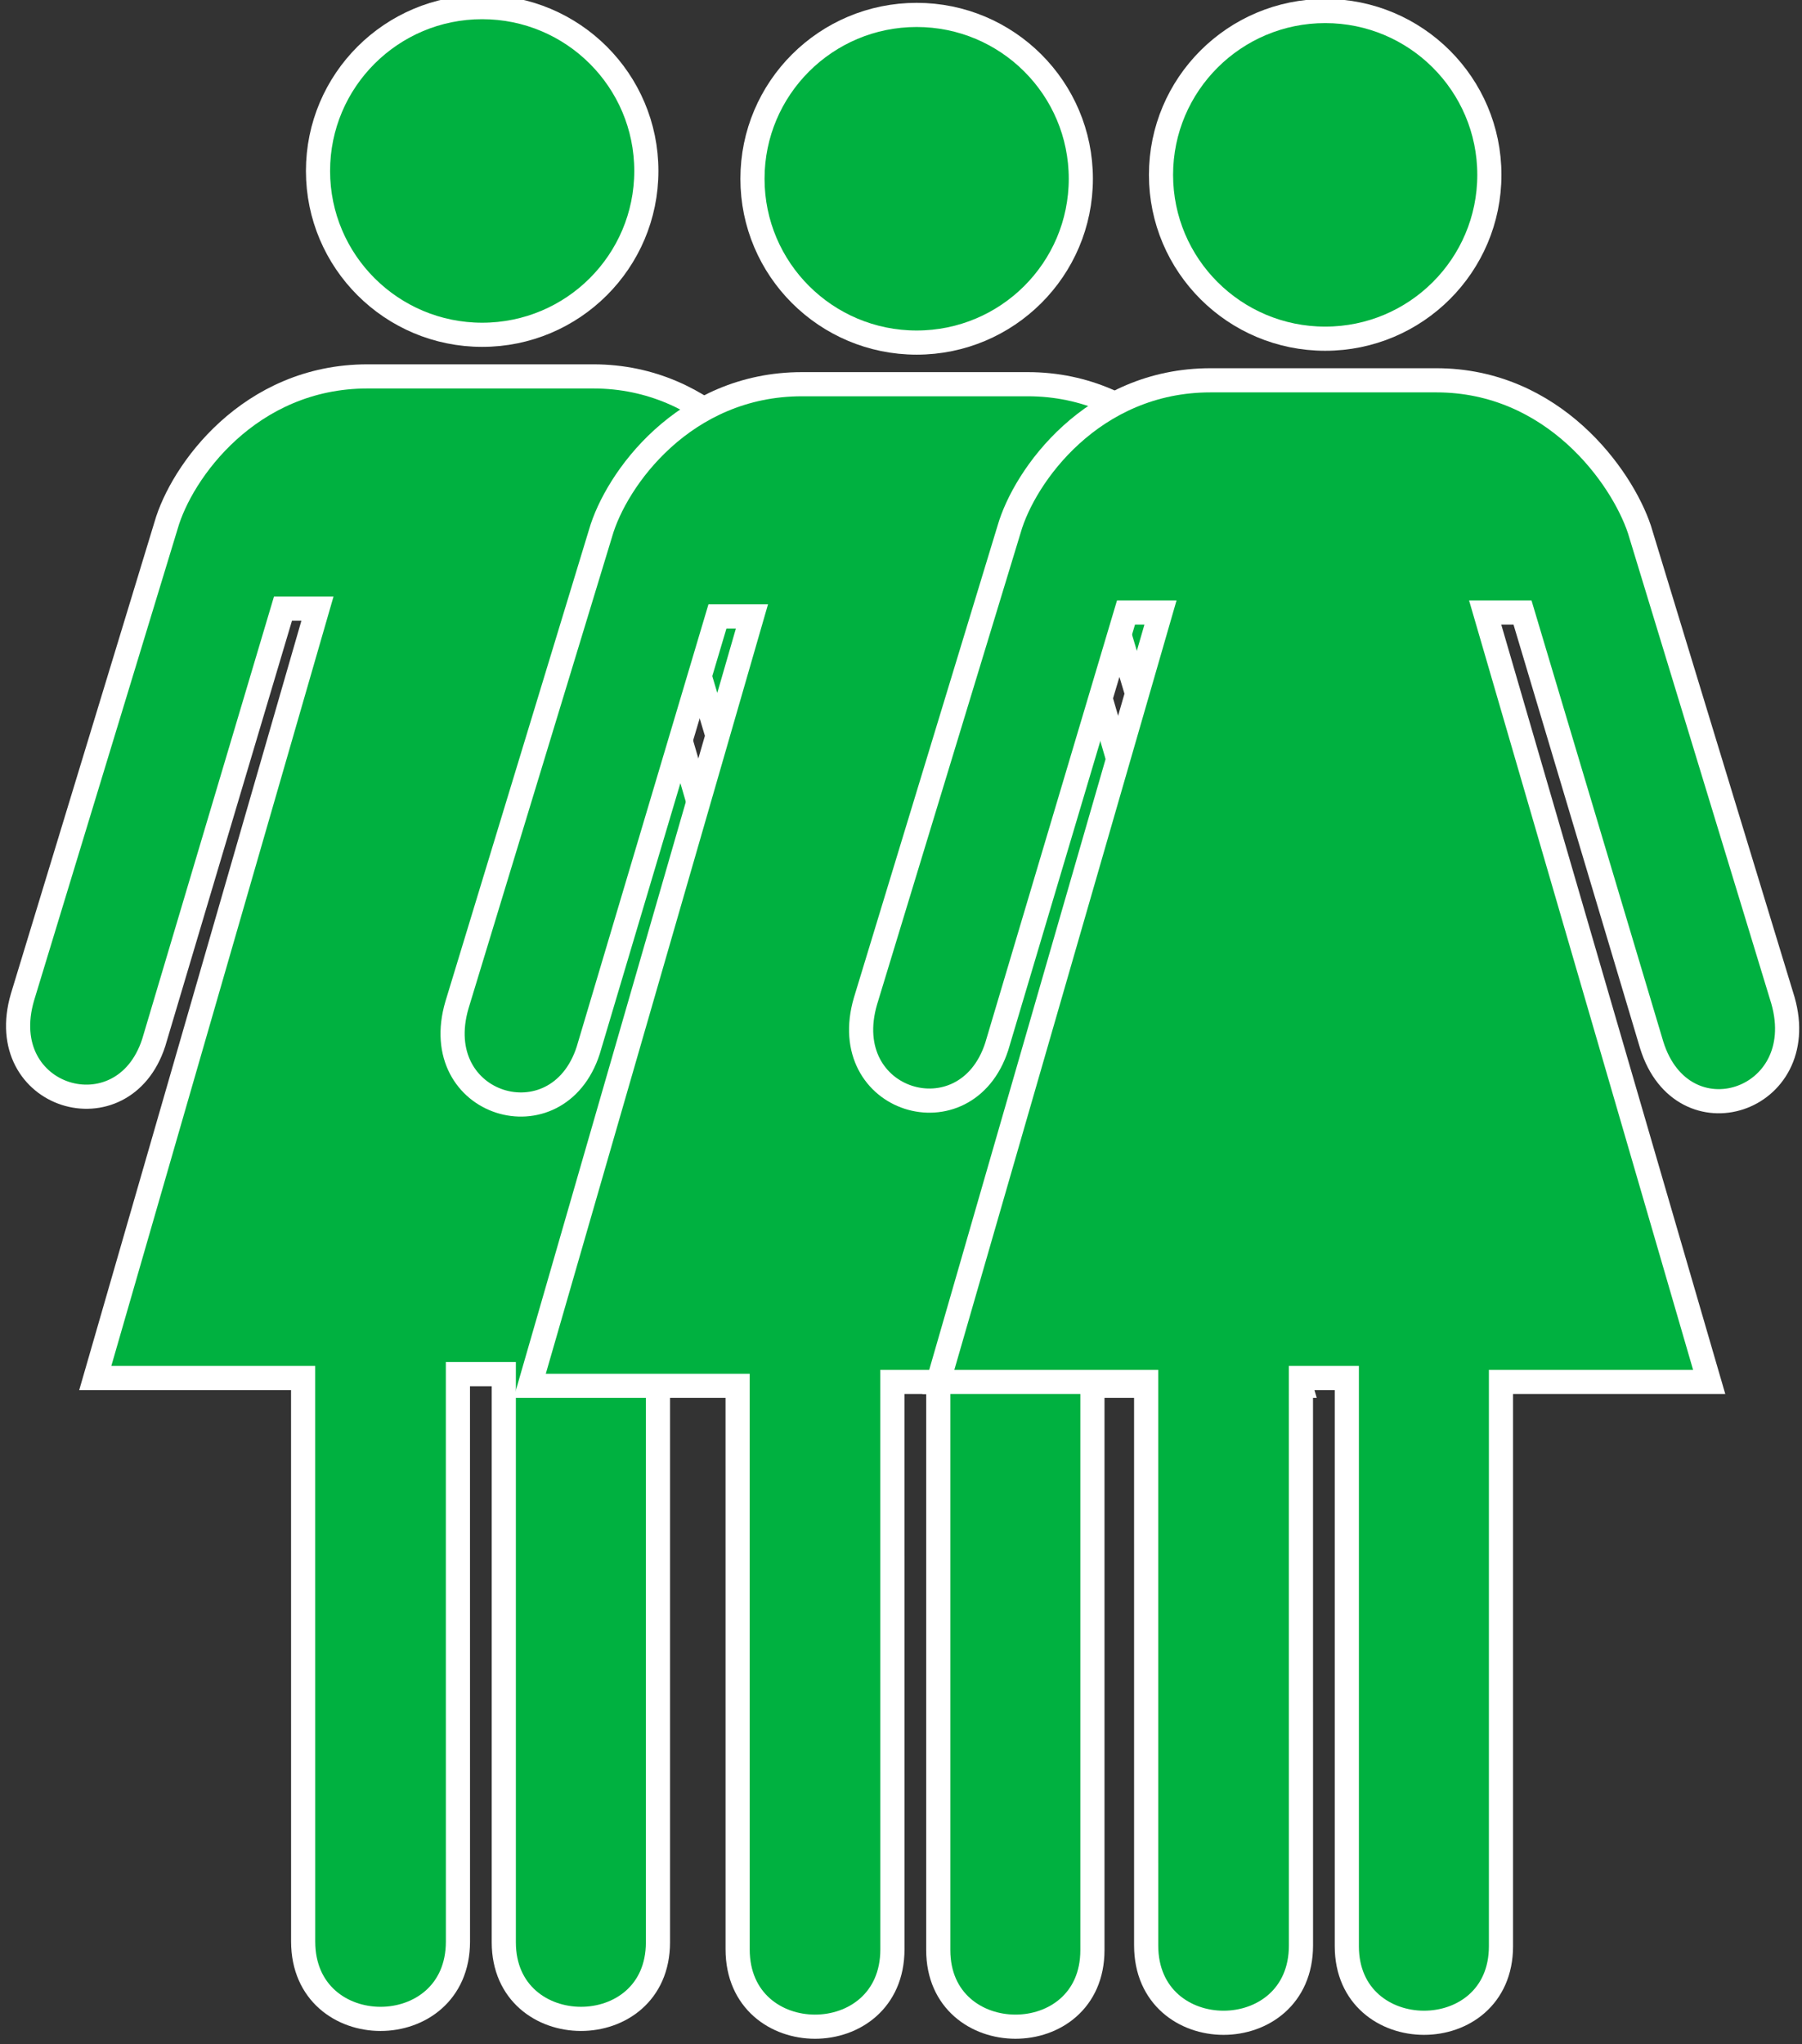 <svg width="97" height="110" viewBox="0 0 97 110" fill="none" xmlns="http://www.w3.org/2000/svg">
<rect x="0" y="0" width="97" height="110" fill="#333333" stroke="none"/>
<path d="M17.118 9.2C17.118 14.069 21.075 18.017 25.956 18.017C30.835 18.017 34.792 14.069 34.792 9.2C34.792 4.331 30.835 0.383 25.956 0.383C21.075 0.383 17.118 4.331 17.118 9.2ZM19.782 20.256C13.432 20.256 9.764 25.386 8.938 28.28L1.211 53.658C-0.393 59.113 6.617 61.206 8.274 56.112L15.233 32.752H17.089L5.128 74.159H16.317L16.319 104.484C16.319 110.034 24.651 110.034 24.651 104.484L24.649 73.949H27.119V104.525C27.119 110.006 35.417 110.034 35.417 104.525V74.159H46.625L34.566 32.752H36.577L43.531 56.029C45.188 61.344 52.145 59.086 50.597 53.633L42.87 28.28C41.917 25.43 38.233 20.256 31.938 20.256H19.782Z" fill="#00B140" stroke="white" stroke-width="1.3"/>
<path d="M40.505 9.62C40.505 14.489 44.462 18.436 49.343 18.436C54.222 18.436 58.18 14.489 58.18 9.62C58.18 4.751 54.222 0.803 49.343 0.803C44.462 0.803 40.505 4.751 40.505 9.62ZM43.169 20.676C36.819 20.676 33.151 25.806 32.325 28.701L24.599 54.078C22.995 59.533 30.004 61.626 31.661 56.532L38.62 33.172H40.477L28.515 74.579H39.705L39.706 104.904C39.706 110.454 48.038 110.454 48.038 104.904L48.036 74.369H50.506V104.945C50.506 110.426 58.804 110.454 58.804 104.945V74.579H70.012L57.953 33.172H59.964L66.918 56.449C68.575 61.764 75.532 59.506 73.985 54.053L66.257 28.701C65.305 25.85 61.62 20.676 55.325 20.676H43.169Z" fill="#00B140" stroke="white" stroke-width="1.3"/>
<path d="M62.496 9.41C62.496 14.279 66.454 18.227 71.335 18.227C76.214 18.227 80.171 14.279 80.171 9.41C80.171 4.541 76.214 0.593 71.335 0.593C66.454 0.593 62.496 4.541 62.496 9.41ZM65.161 20.466C58.811 20.466 55.143 25.596 54.316 28.491L46.59 53.868C44.986 59.323 51.996 61.416 53.653 56.322L60.612 32.962H62.468L50.507 74.369H61.696L61.697 104.694C61.697 110.244 70.03 110.244 70.03 104.694L70.028 74.159H72.498V104.735C72.498 110.216 80.796 110.244 80.796 104.735V74.369H92.004L79.945 32.962H81.955L88.91 56.239C90.567 61.554 97.524 59.296 95.976 53.843L88.249 28.491C87.296 25.64 83.612 20.466 77.317 20.466H65.161Z" fill="#00B140" stroke="white" stroke-width="1.3"/>
</svg>
